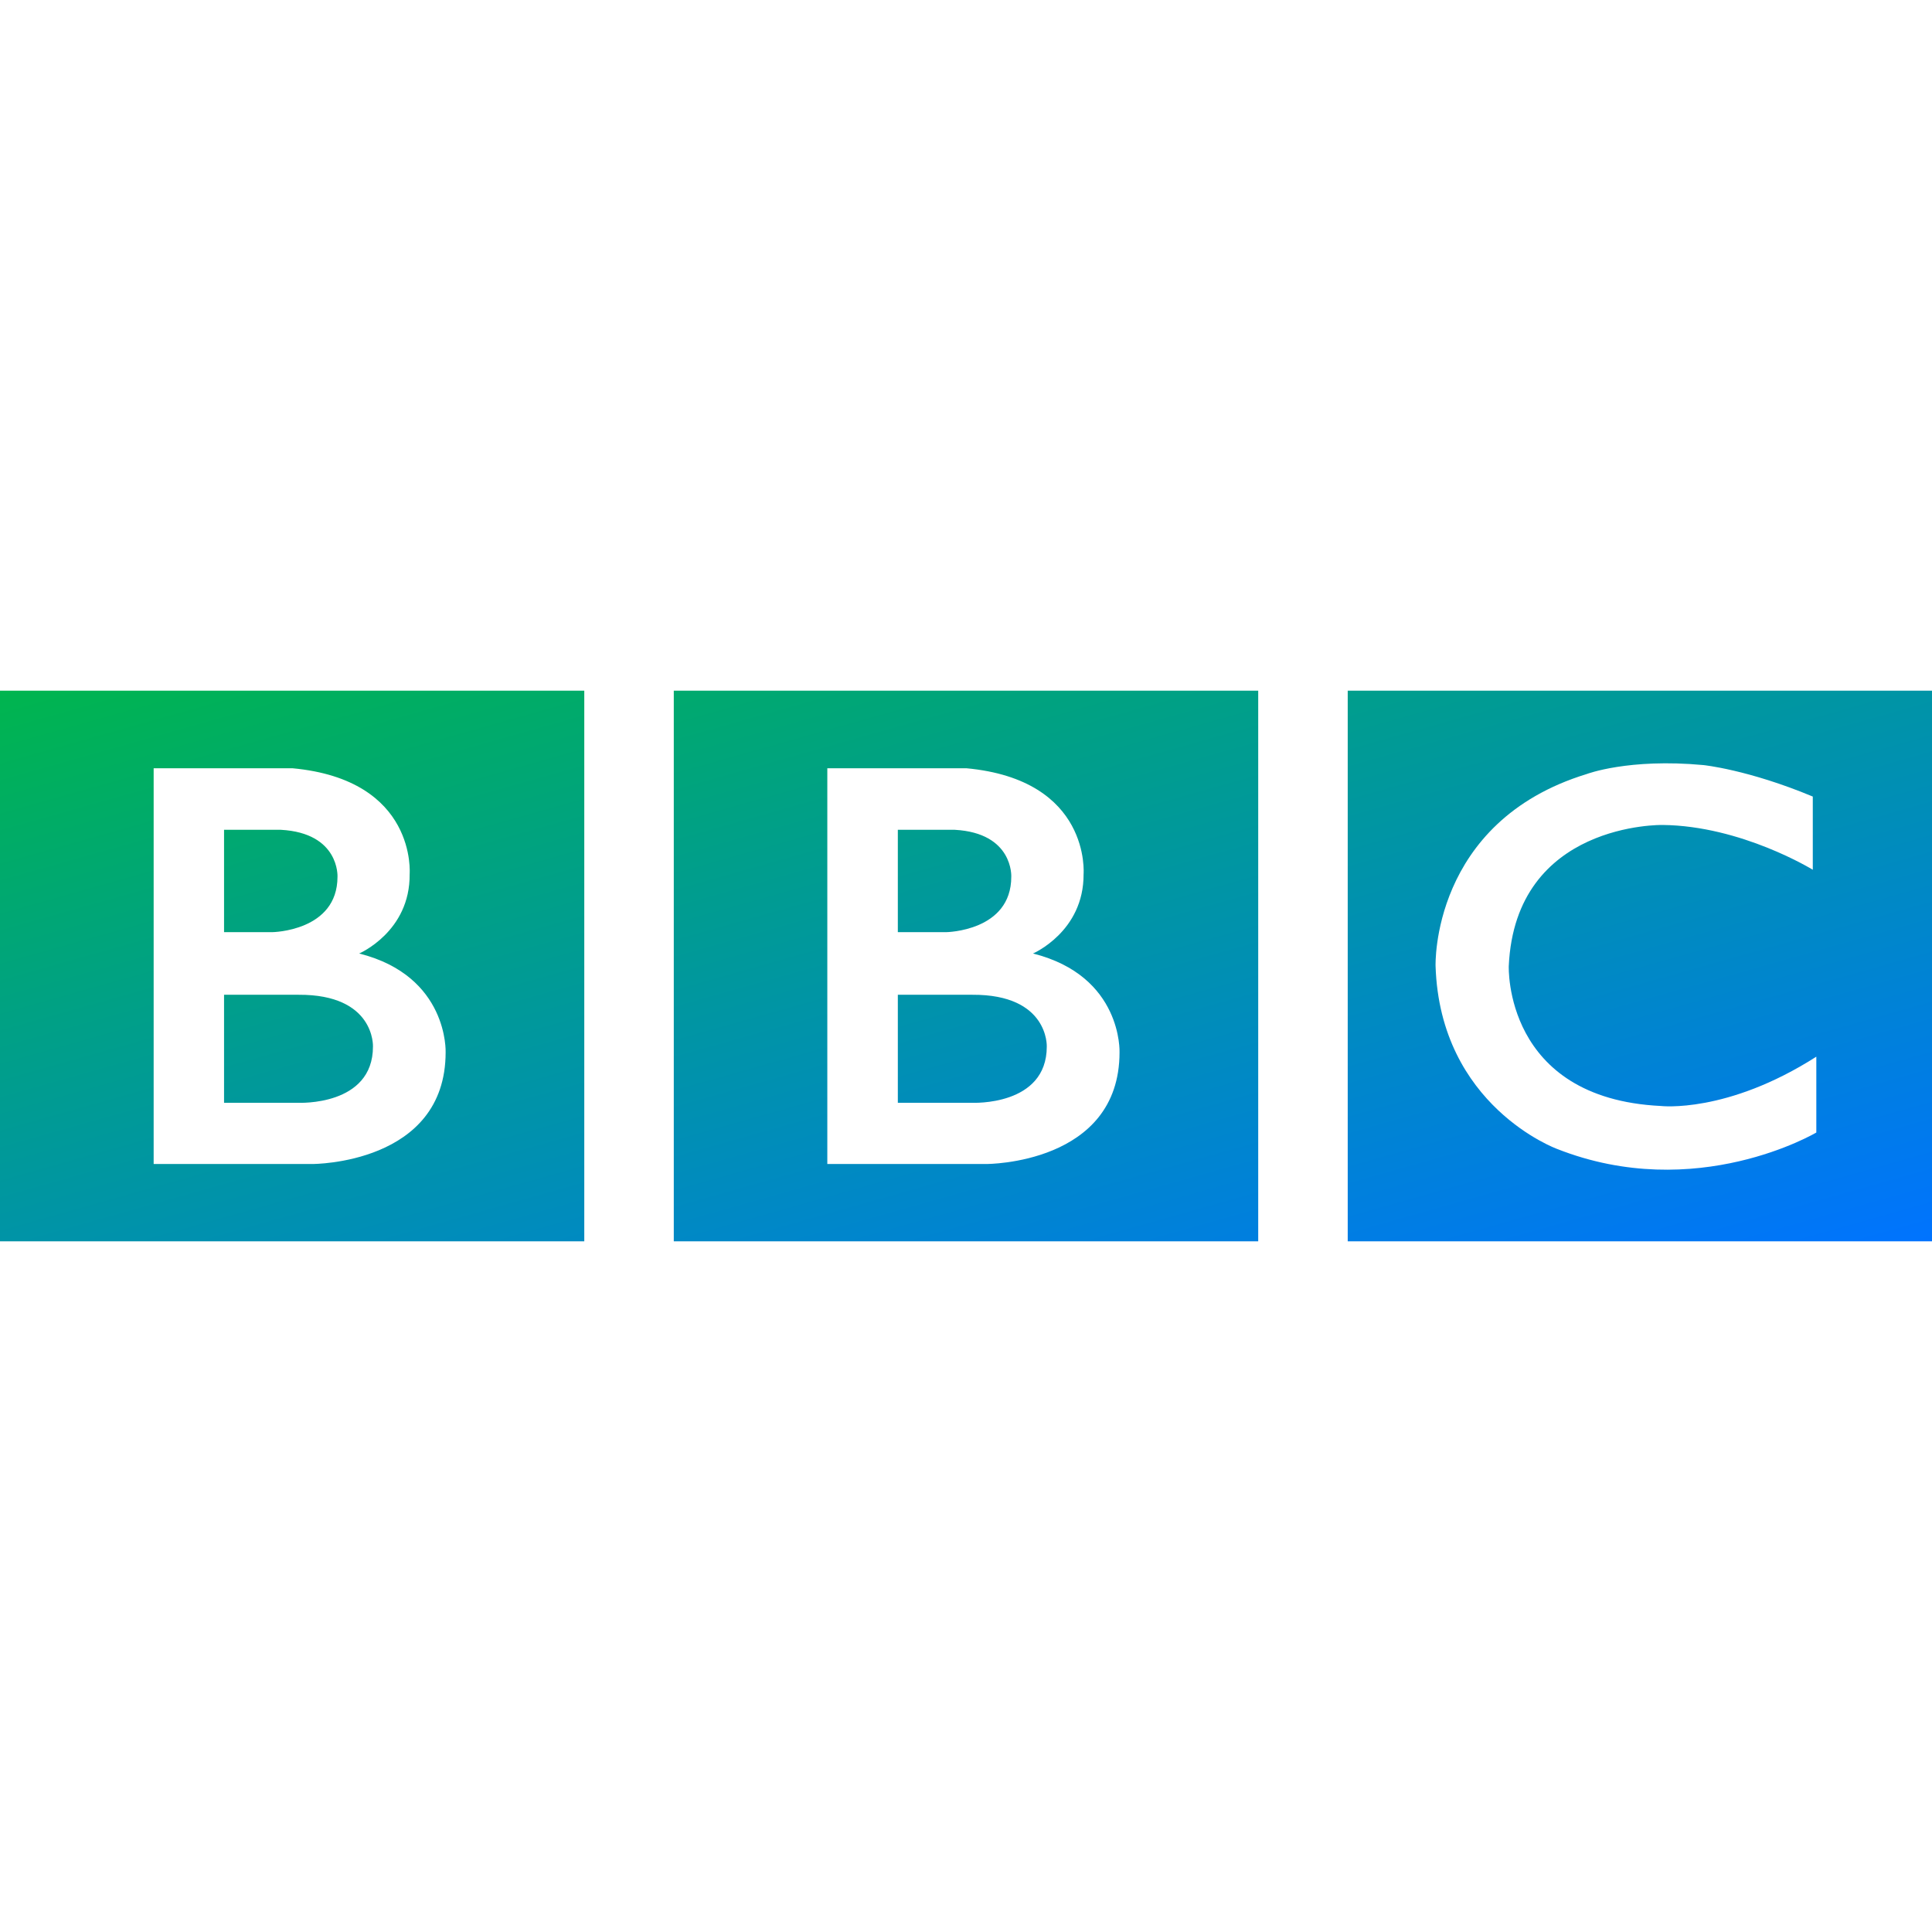 <svg xmlns="http://www.w3.org/2000/svg" xmlns:xlink="http://www.w3.org/1999/xlink" width="64" height="64" viewBox="0 0 64 64" version="1.1"><defs><linearGradient id="linear0" x1="0%" x2="100%" y1="0%" y2="100%"><stop offset="0%" style="stop-color:#00b54e; stop-opacity:1"/><stop offset="100%" style="stop-color:#0073ff; stop-opacity:1"/></linearGradient></defs><g id="surface1"><path style=" stroke:none;fill-rule:evenodd;fill:url(#linear0);" d="M 34.676 34.668 C 34.676 36.648 32.207 36.531 32.207 36.531 L 29.742 36.531 L 29.742 32.953 L 32.207 32.953 C 34.746 32.938 34.676 34.668 34.676 34.668 Z M 29.742 27.488 L 31.625 27.488 C 33.574 27.594 33.5 29.043 33.5 29.043 C 33.5 30.852 31.344 30.879 31.344 30.879 L 29.742 30.879 Z M 12.355 34.668 C 12.355 36.648 9.887 36.531 9.887 36.531 L 7.422 36.531 L 7.422 32.953 L 9.887 32.953 C 12.43 32.938 12.355 34.668 12.355 34.668 Z M 7.422 27.488 L 9.301 27.488 C 11.254 27.594 11.18 29.043 11.18 29.043 C 11.18 30.852 9.02 30.879 9.02 30.879 L 7.422 30.879 Z M 34.219 31.586 C 34.219 31.586 35.906 30.863 35.895 28.957 C 35.895 28.957 36.152 25.832 32.008 25.449 L 27.406 25.449 L 27.406 38.559 L 32.68 38.559 C 32.68 38.559 37.086 38.57 37.086 34.859 C 37.086 34.859 37.188 32.332 34.219 31.586 Z M 11.898 31.586 C 11.898 31.586 13.59 30.863 13.57 28.957 C 13.57 28.957 13.828 25.832 9.684 25.449 L 5.09 25.449 L 5.09 38.559 L 10.355 38.559 C 10.355 38.559 14.762 38.57 14.762 34.859 C 14.762 34.859 14.863 32.332 11.898 31.586 Z M 22.32 22.879 L 41.68 22.879 L 41.68 41.121 L 22.32 41.121 Z M 0 22.879 L 19.355 22.879 L 19.355 41.121 L 0 41.121 Z M 60.051 26.387 L 60.051 28.812 C 60.051 28.812 57.688 27.355 55.074 27.328 C 55.074 27.328 50.199 27.23 49.98 32 C 49.98 32 49.805 36.383 55.016 36.637 C 55.016 36.637 57.203 36.898 60.168 35.004 L 60.168 37.516 C 60.168 37.516 56.191 39.879 51.578 38.059 C 51.578 38.059 47.703 36.645 47.555 32 C 47.555 32 47.395 27.223 52.562 25.641 C 52.562 25.641 53.945 25.113 56.426 25.344 C 56.426 25.344 57.906 25.492 60.051 26.387 Z M 44.645 41.121 L 64 41.121 L 64 22.879 L 44.645 22.879 Z M 44.645 41.121 "/></g></svg>
